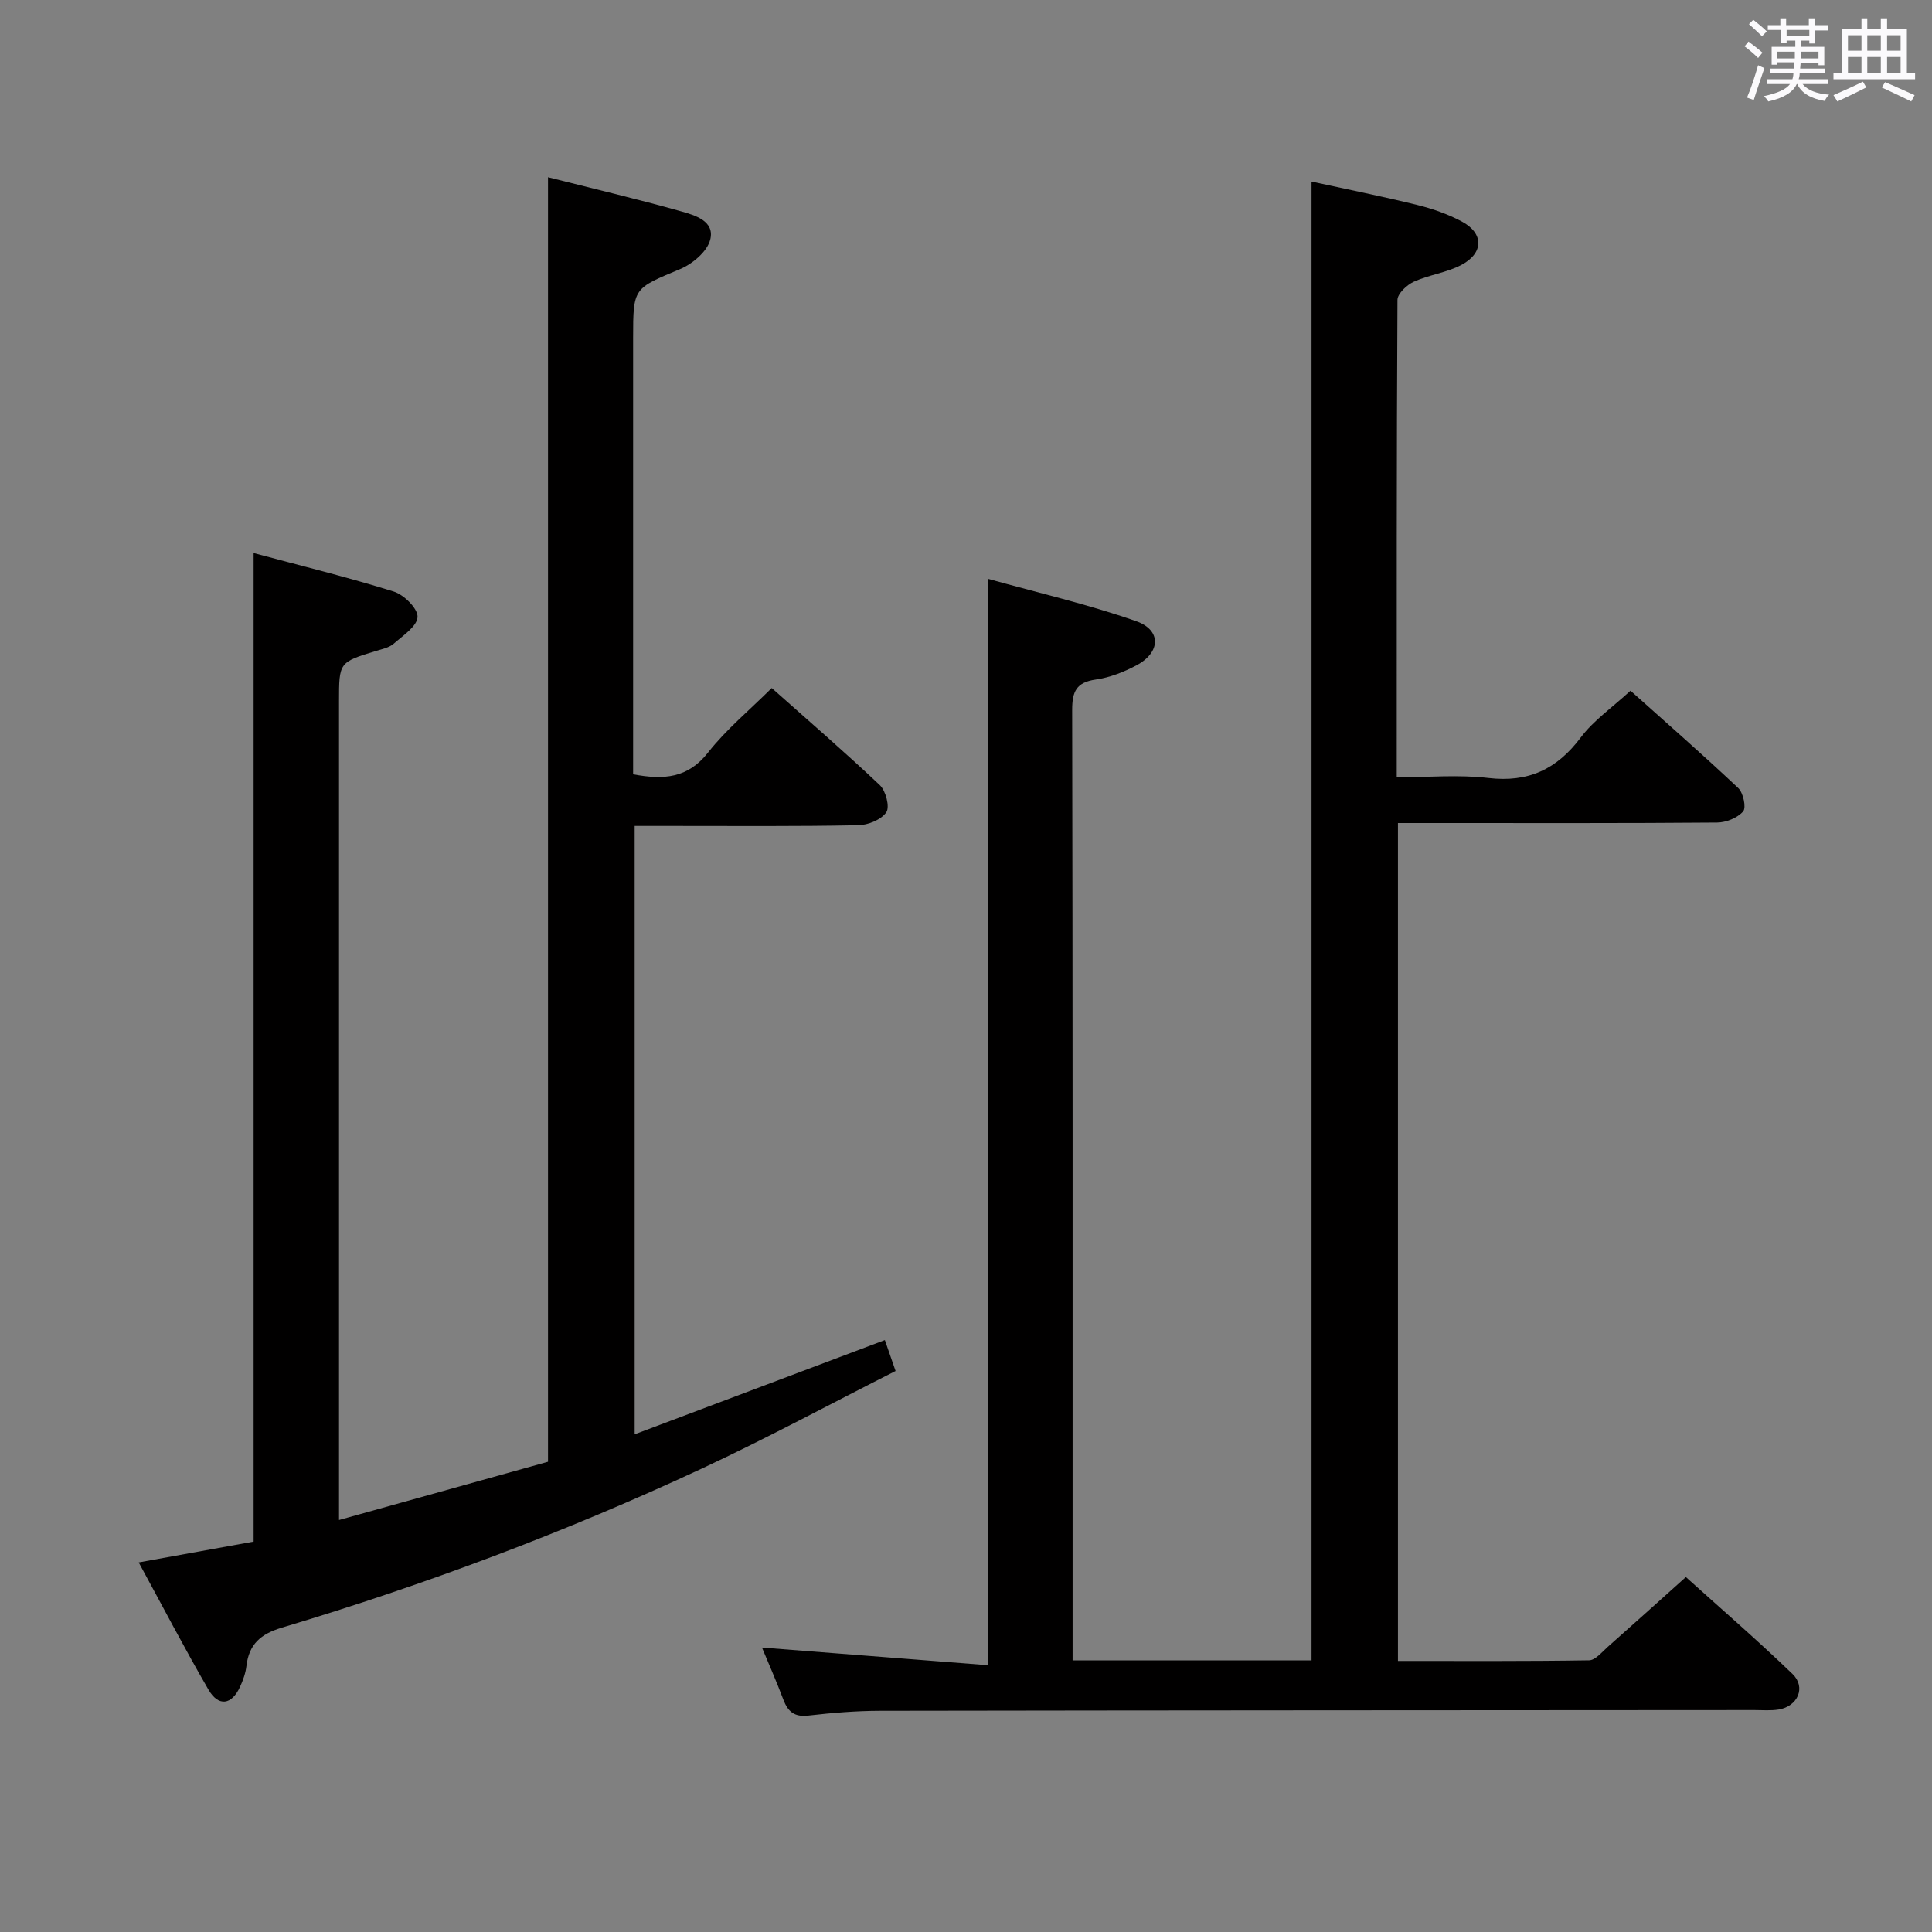 <svg enable-background="new 0 0 400 400" viewBox="0 0 400 400" xmlns="http://www.w3.org/2000/svg"><rect x="0" y="0" width="400" height="400" fill="#808080" stroke="none"/><path d="m361.2 9.6.8-1c.9.7 1.9 1.4 2.9 2.3l-.9 1.1c-1-1-2-1.8-2.8-2.4zm.5 10.6c.9-2.1 1.6-4.3 2.3-6.7.4.2.8.4 1.3.6-.7 2.1-1.5 4.3-2.2 6.6zm.4-15.2.9-.9c1 .8 2 1.6 2.8 2.4l-1 1c-.9-.9-1.8-1.7-2.7-2.5zm12.5-1.2h1.2v1.4h2.7v1.1h-2.7v2.7h-1.2v-.6h-1.8v1.3h4.9v3.8h-1.2v-.5h-3.7c0 .4-.1.9-.1 1.2h5.1v1h-5.2c0 .5-.1.9-.2 1.2h6v1h-5.2c1.1 1.3 2.9 2 5.5 2.2-.4.4-.7.8-.9 1.3-2.9-.5-4.8-1.6-5.7-3.5h-.1c-.8 1.7-2.7 2.9-5.9 3.6-.2-.4-.6-.8-.9-1.1 2.8-.6 4.6-1.4 5.4-2.5h-4.8v-1h5.3c.1-.3.2-.7.2-1.2h-4.9v-1h5c0-.4 0-.8.1-1.3h-3.5v.5h-1.2v-3.7h4.9v-1.3h-1.8v.5h-1.2v-2.7h-2.7v-1h2.6v-1.4h1.2v1.4h4.7v-1.4zm-6.6 8.3h3.6c0-.4 0-.9 0-1.4h-3.6zm1.9-4.6h4.7v-1.3h-4.7zm6.6 3.2h-3.7v1.4h3.7z" fill="#fbfafc"/><path d="m385.3 3.8h1.3v2.2h2.8v-2.2h1.3v2.2h4.1v9.1h1.7v1.3h-16.9v-1.3h1.7v-9.1h4.1v-2.2zm.4 13.1.7 1.2c-1.8.9-3.8 1.9-6 2.9-.2-.4-.5-.8-.8-1.3 2.3-1 4.3-1.9 6.1-2.8zm-3.1-6.4h2.8v-3.2h-2.8zm0 4.6h2.8v-3.3h-2.8zm4-4.6h2.8v-3.2h-2.8zm0 4.6h2.8v-3.3h-2.8zm3.7 1.9c2.1.9 4.1 1.8 6.1 2.7l-.7 1.3c-2.2-1.1-4.2-2-6.1-2.9zm3.2-9.7h-2.8v3.2h2.8v-3.1zm-2.8 7.8h2.8v-3.3h-2.8z" fill="#fbfafc"/><g fill="#010000"><path d="m222.07 343.76h49.47c0-101.88 0-203.59 0-306.17 7.19 1.57 14.55 3.04 21.83 4.83 3.19.78 6.39 1.9 9.28 3.44 4.59 2.44 4.57 6.56-.15 9.02-3.04 1.58-6.66 2.02-9.8 3.45-1.44.66-3.36 2.47-3.37 3.76-.19 32.65-.15 65.3-.15 98.84 6.47 0 12.78-.58 18.94.14 8.31.98 14.22-1.8 19.17-8.4 2.65-3.53 6.49-6.17 10.29-9.67 7.11 6.37 14.84 13.12 22.3 20.15 1.05.99 1.7 4.05 1.02 4.84-1.17 1.35-3.53 2.3-5.4 2.31-19.16.16-38.33.1-57.49.1-2.79 0-5.57 0-8.58 0v173.48c13.36 0 26.46.08 39.57-.13 1.31-.02 2.67-1.72 3.88-2.79 5.24-4.63 10.43-9.32 16.16-14.45 6.69 6.04 14.58 12.85 22.08 20.07 2.85 2.75 1.09 6.72-2.88 7.36-1.63.26-3.32.11-4.99.11-60.33.04-120.65.05-180.98.15-4.98.01-9.97.42-14.92.99-2.91.34-4.24-.84-5.18-3.34-1.4-3.72-3.01-7.36-4.41-10.74 15.48 1.21 30.9 2.41 46.76 3.65 0-75.22 0-149.41 0-224.93 10.31 2.88 20.71 5.27 30.72 8.78 5.28 1.85 5.06 6.5.03 9.15-2.61 1.38-5.51 2.52-8.4 2.93-4.04.58-4.89 2.47-4.89 6.31.12 57.99.09 115.99.09 173.98z"/><path d="m28.72 323.48c8.42-1.53 16.21-2.94 23.79-4.31 0-68.21 0-135.96 0-204.67 9.72 2.61 19.45 4.99 29 7.97 2.12.66 5 3.51 4.94 5.25-.08 1.93-3.02 3.87-4.94 5.55-.94.82-2.38 1.11-3.64 1.49-7.68 2.36-7.68 2.34-7.68 10.47v162.47 7c14.84-4.13 29.09-8.1 43.27-12.06 0-88.71 0-177.09 0-265.95 9.25 2.34 18.43 4.5 27.5 7.05 2.89.81 7.09 2.01 6.08 5.9-.63 2.45-3.68 5.01-6.25 6.08-9.62 4.03-9.71 3.8-9.71 14.22v84.98 5.39c6.36 1.19 11.33.82 15.51-4.5 3.76-4.79 8.57-8.76 13.19-13.36 7.59 6.75 15.14 13.26 22.38 20.11 1.24 1.17 2.1 4.5 1.34 5.61-1.05 1.54-3.78 2.65-5.81 2.68-12.85.26-25.69.15-38.52.15-2.48 0-4.95 0-7.77 0v125.96c17.25-6.5 34.25-12.9 51.8-19.51.62 1.79 1.24 3.57 2.22 6.4-13.41 6.78-26.55 13.87-40.05 20.17-28.17 13.14-57.24 24.05-87.02 32.97-4.42 1.32-6.8 3.45-7.33 7.94-.17 1.46-.69 2.93-1.31 4.28-1.73 3.79-4.46 4.21-6.56.6-4.98-8.6-9.57-17.41-14.43-26.33z"/></g></svg>